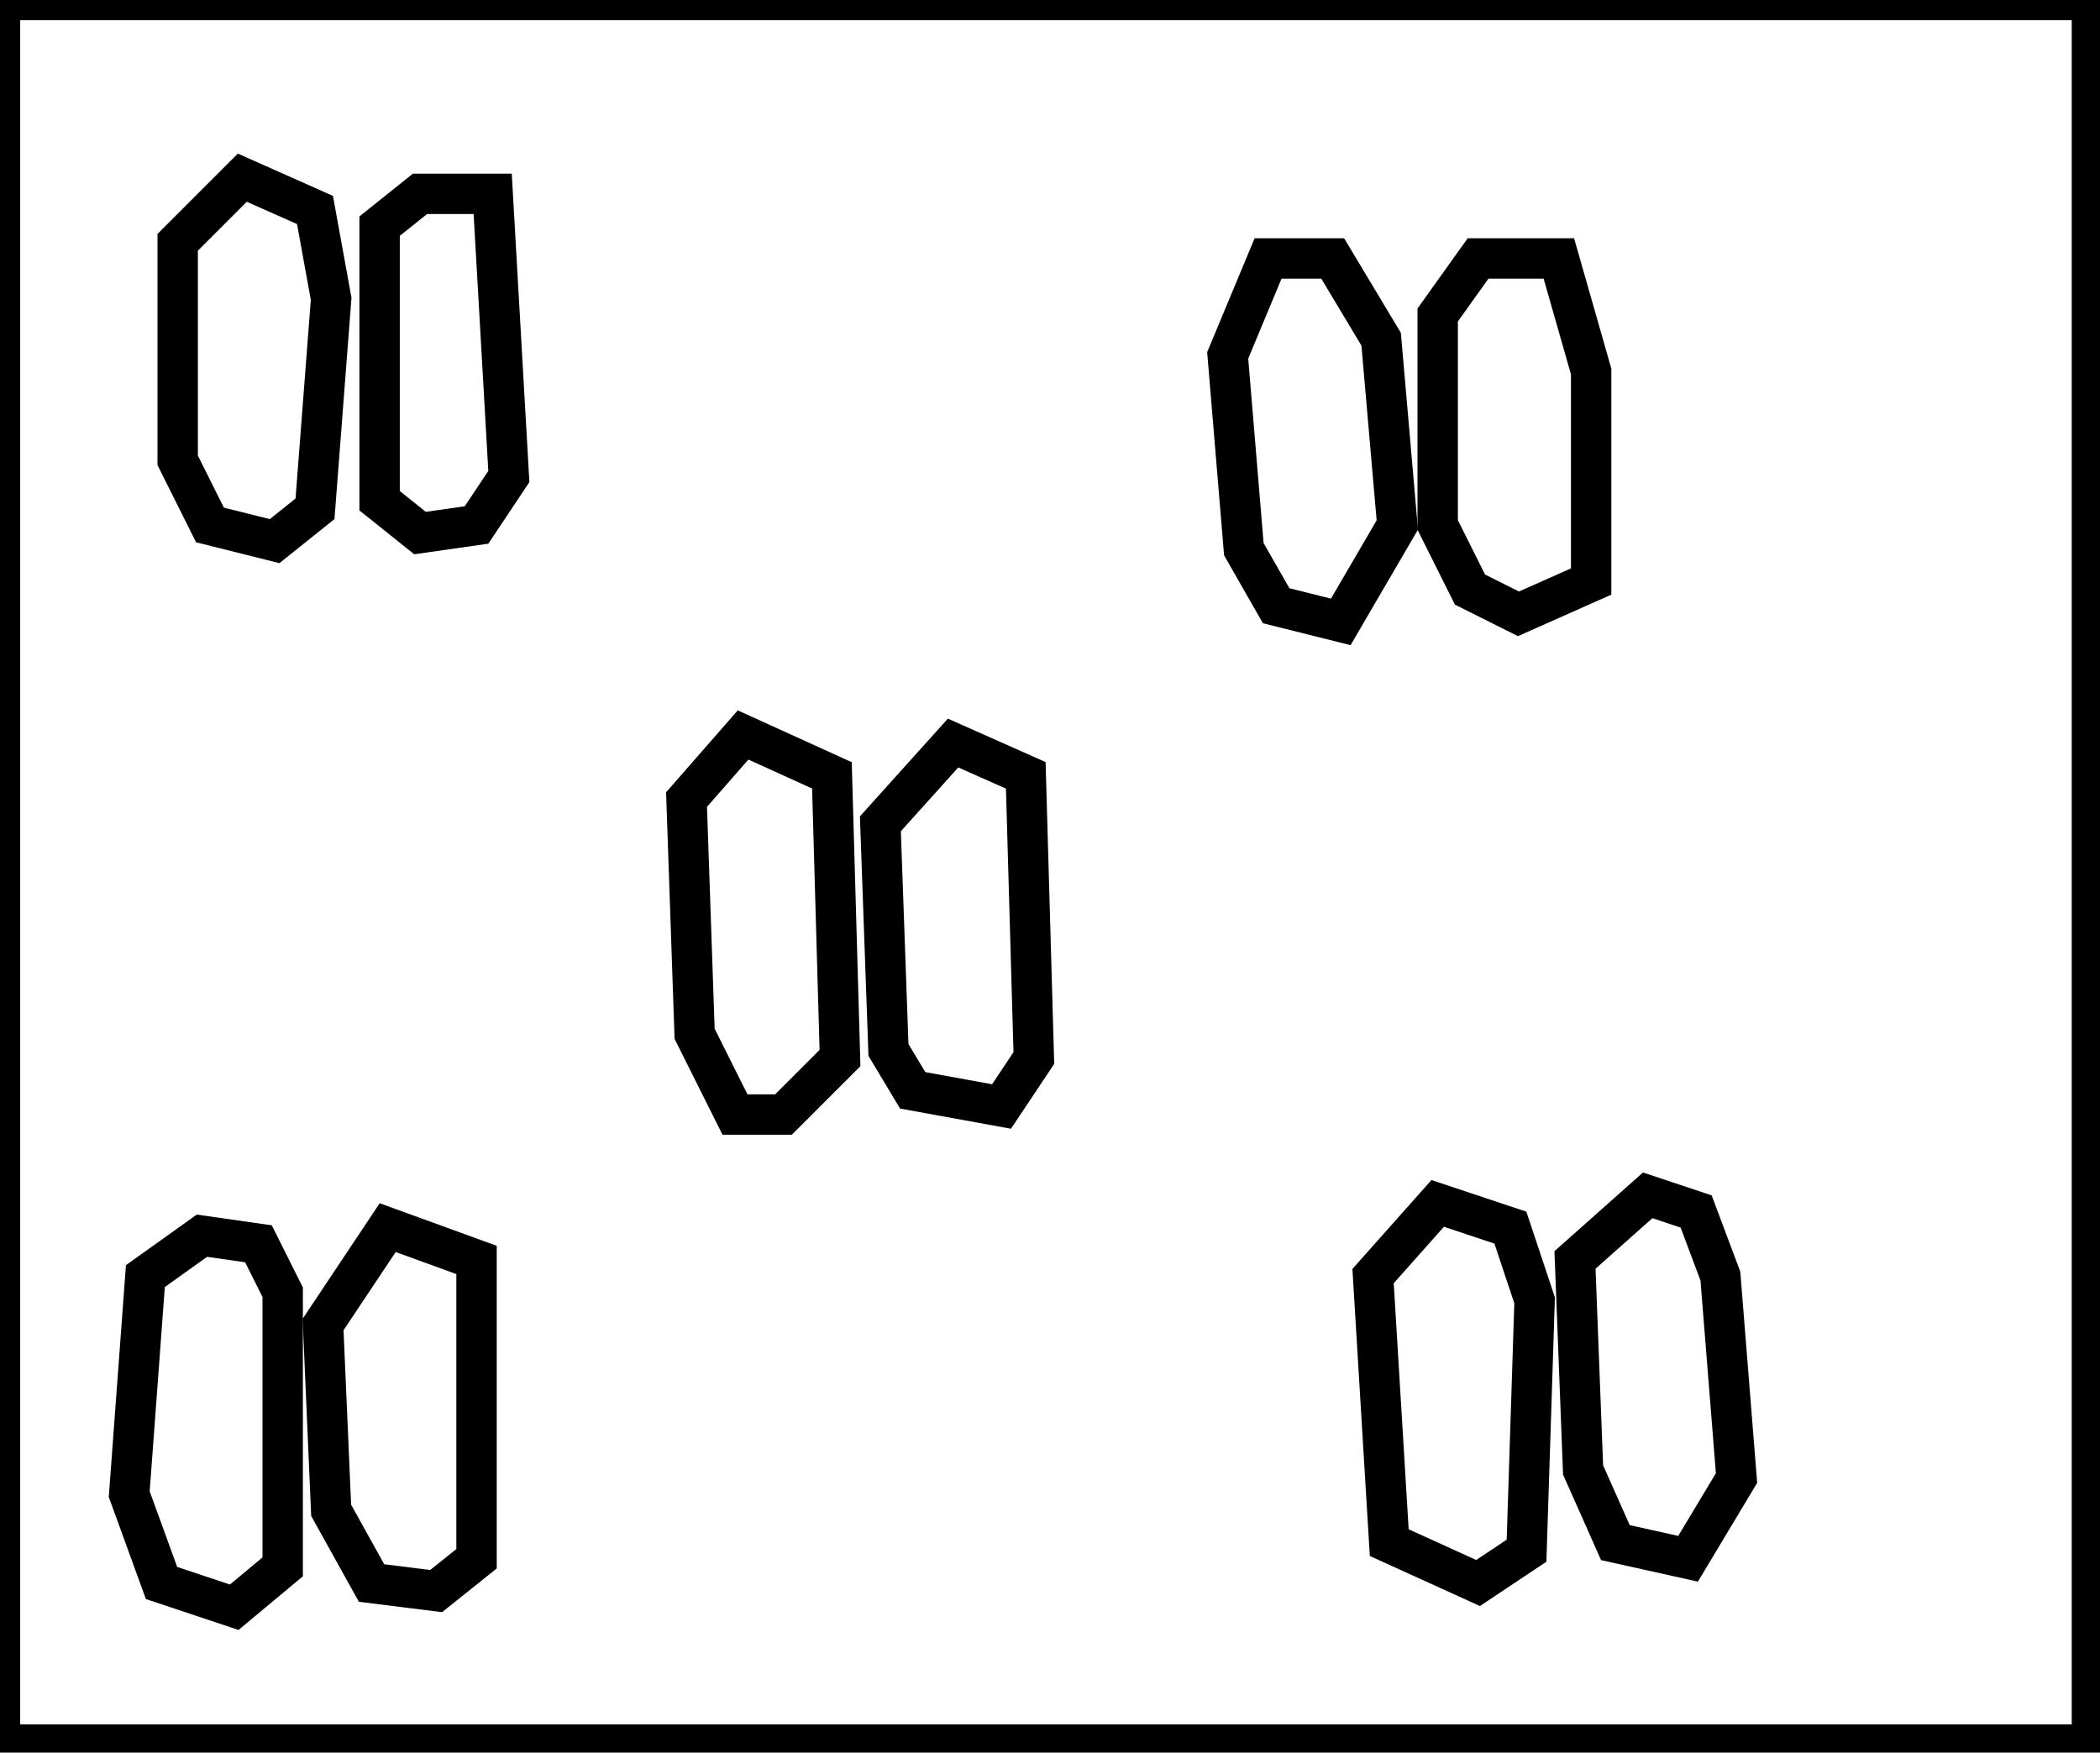 <?xml version="1.0" encoding="utf-8" ?>
<svg baseProfile="full" height="217" version="1.1" width="260" xmlns="http://www.w3.org/2000/svg" xmlns:ev="http://www.w3.org/2001/xml-events" xmlns:xlink="http://www.w3.org/1999/xlink"><defs /><rect fill="white" height="217" width="260" x="0" y="0" /><path d="M 25,153 L 18,158 L 16,185 L 20,196 L 29,199 L 35,194 L 35,160 L 32,154 Z" fill="none" stroke="black" stroke-width="5" /><path d="M 48,152 L 40,164 L 41,187 L 46,196 L 54,197 L 59,193 L 59,156 Z" fill="none" stroke="black" stroke-width="5" /><path d="M 178,149 L 170,158 L 172,191 L 183,196 L 189,192 L 190,161 L 187,152 Z" fill="none" stroke="black" stroke-width="5" /><path d="M 204,148 L 195,156 L 196,182 L 200,191 L 209,193 L 215,183 L 213,158 L 210,150 Z" fill="none" stroke="black" stroke-width="5" /><path d="M 118,92 L 109,102 L 110,130 L 113,135 L 124,137 L 128,131 L 127,96 Z" fill="none" stroke="black" stroke-width="5" /><path d="M 92,91 L 85,99 L 86,128 L 91,138 L 97,138 L 104,131 L 103,96 Z" fill="none" stroke="black" stroke-width="5" /><path d="M 193,32 L 183,32 L 178,39 L 178,65 L 182,73 L 188,76 L 197,72 L 197,46 Z" fill="none" stroke="black" stroke-width="5" /><path d="M 157,32 L 152,44 L 154,68 L 158,75 L 166,77 L 173,65 L 171,42 L 165,32 Z" fill="none" stroke="black" stroke-width="5" /><path d="M 61,24 L 52,24 L 47,28 L 47,62 L 52,66 L 59,65 L 63,59 Z" fill="none" stroke="black" stroke-width="5" /><path d="M 30,22 L 22,30 L 22,57 L 26,65 L 34,67 L 39,63 L 41,37 L 39,26 Z" fill="none" stroke="black" stroke-width="5" /><path d="M 0,0 L 0,216 L 259,216 L 259,0 Z" fill="none" stroke="black" stroke-width="5" /></svg>